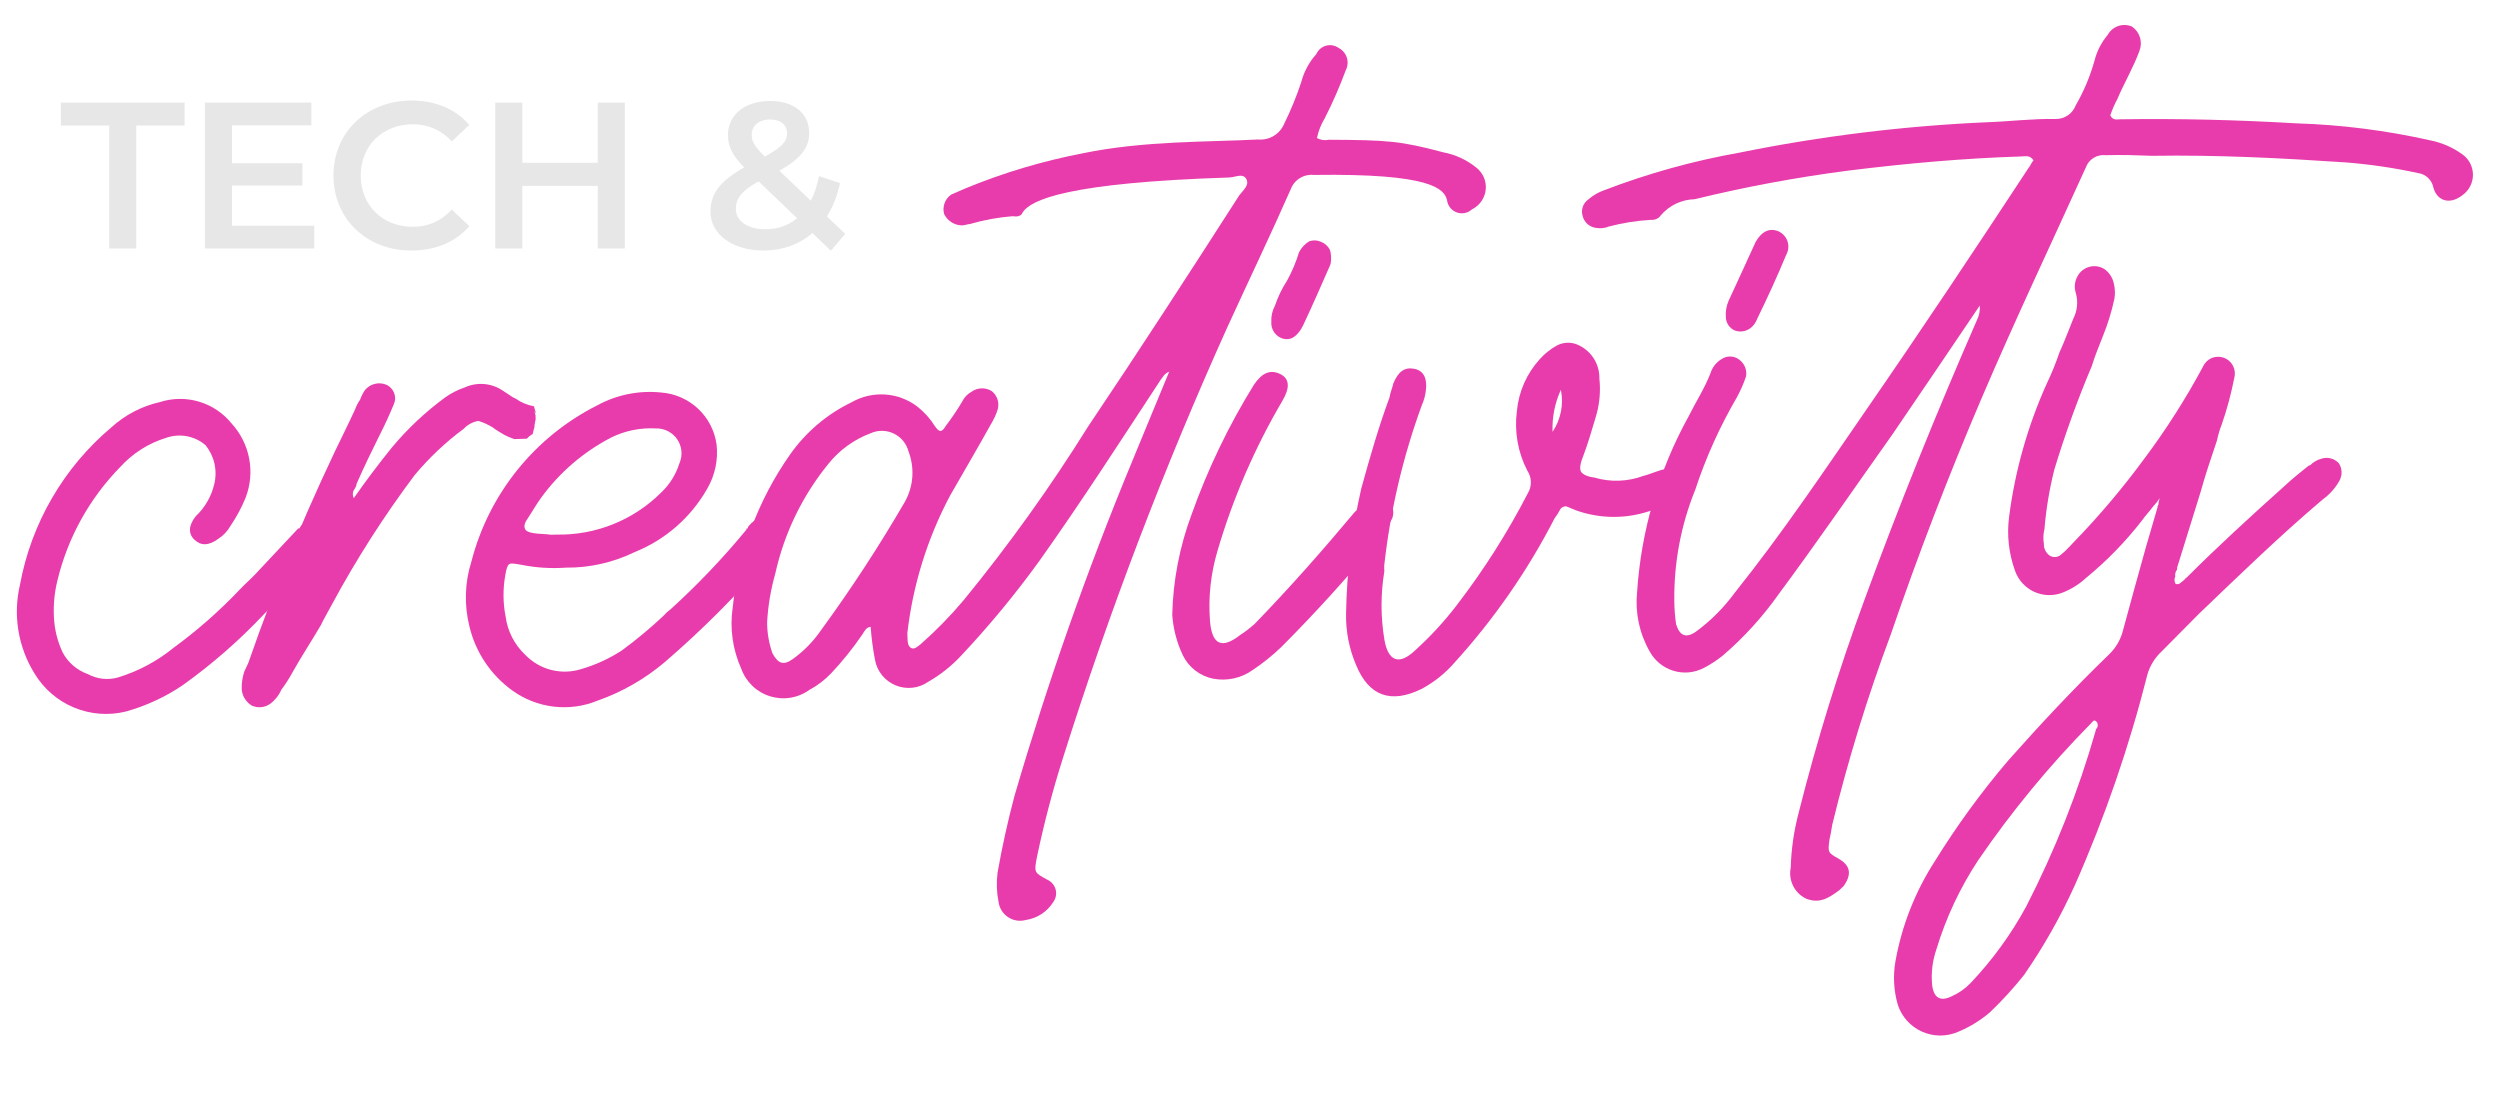 <svg width="120" height="53" viewBox="0 0 120 53" fill="none" xmlns="http://www.w3.org/2000/svg">
<path d="M5.241 11.926H6.541V6.026H8.861V4.926H2.921V6.026H5.241V11.926ZM11.136 10.836V8.906H14.516V7.836H11.136V6.016H14.946V4.926H9.836V11.926H15.086V10.836H11.136ZM19.746 12.026C20.896 12.026 21.876 11.616 22.526 10.856L21.686 10.056C21.176 10.616 20.546 10.886 19.816 10.886C18.366 10.886 17.316 9.866 17.316 8.426C17.316 6.986 18.366 5.966 19.816 5.966C20.546 5.966 21.176 6.236 21.686 6.786L22.526 5.996C21.876 5.236 20.896 4.826 19.756 4.826C17.606 4.826 16.006 6.336 16.006 8.426C16.006 10.516 17.606 12.026 19.746 12.026ZM28.692 4.926V7.816H25.072V4.926H23.772V11.926H25.072V8.926H28.692V11.926H29.992V4.926H28.692ZM40.571 11.226L39.691 10.386C39.981 9.936 40.191 9.396 40.321 8.786L39.311 8.456C39.221 8.906 39.091 9.306 38.921 9.636L37.411 8.196C38.421 7.626 38.841 7.106 38.841 6.386C38.841 5.436 38.101 4.846 36.971 4.846C35.741 4.846 34.941 5.516 34.941 6.496C34.941 7.006 35.151 7.466 35.721 8.036C34.581 8.676 34.101 9.286 34.101 10.156C34.101 11.256 35.171 12.026 36.651 12.026C37.571 12.026 38.371 11.726 39.001 11.186L39.881 12.036L40.571 11.226ZM36.971 5.736C37.491 5.736 37.781 6.006 37.781 6.406C37.781 6.786 37.521 7.076 36.711 7.516C36.211 7.016 36.081 6.786 36.081 6.476C36.081 6.046 36.411 5.736 36.971 5.736ZM36.741 11.006C35.881 11.006 35.321 10.606 35.321 10.026C35.321 9.526 35.601 9.156 36.411 8.706L38.261 10.476C37.831 10.826 37.321 11.006 36.741 11.006Z" fill="#E7E7E7"/>
<path d="M2.589 29.63C2.616 30.215 2.758 30.788 3.008 31.318C3.268 31.805 3.701 32.176 4.221 32.359C4.661 32.596 5.175 32.654 5.657 32.52C6.634 32.222 7.544 31.736 8.336 31.09C9.469 30.262 10.526 29.333 11.493 28.314C11.742 28.049 11.992 27.834 12.242 27.575L14.316 25.363L14.373 25.362C14.443 25.23 14.545 25.118 14.67 25.037C14.791 24.94 14.939 24.88 15.094 24.866C15.248 24.853 15.404 24.885 15.54 24.959C15.668 25.048 15.768 25.172 15.827 25.316C15.886 25.46 15.902 25.618 15.874 25.771C15.822 26.145 15.653 26.494 15.391 26.766L14.948 27.245L13.39 28.819C13.127 29.037 12.877 29.269 12.64 29.515C11.466 30.757 10.176 31.883 8.786 32.878C7.948 33.449 7.022 33.879 6.045 34.153C5.216 34.357 4.343 34.291 3.554 33.963C2.765 33.636 2.102 33.065 1.661 32.334C1.268 31.704 1.004 31.002 0.884 30.27C0.763 29.537 0.789 28.788 0.959 28.066C1.502 25.114 3.054 22.442 5.35 20.509C6.009 19.911 6.811 19.494 7.679 19.298C8.288 19.103 8.942 19.097 9.556 19.28C10.169 19.464 10.712 19.828 11.115 20.325C11.547 20.796 11.839 21.378 11.959 22.005C12.079 22.633 12.022 23.281 11.794 23.878C11.6 24.356 11.355 24.812 11.066 25.239C10.921 25.497 10.714 25.715 10.464 25.873C10.016 26.195 9.652 26.207 9.335 25.909C9.018 25.612 9.055 25.203 9.399 24.777C9.834 24.366 10.139 23.837 10.28 23.255C10.363 22.929 10.368 22.588 10.296 22.26C10.223 21.932 10.074 21.626 9.862 21.366C9.608 21.149 9.302 21.002 8.973 20.94C8.645 20.877 8.307 20.902 7.991 21.011C7.136 21.27 6.368 21.757 5.769 22.419C4.289 23.93 3.247 25.815 2.755 27.872C2.612 28.447 2.557 29.039 2.589 29.63Z" fill="#E93CAC"/>
<path d="M25.738 19.849C25.691 19.737 25.656 19.621 25.634 19.502C25.318 19.447 25.018 19.322 24.757 19.136C24.663 19.1 24.574 19.05 24.495 18.988L24.122 18.742C23.858 18.566 23.554 18.46 23.238 18.434C22.922 18.408 22.605 18.462 22.315 18.593C21.971 18.709 21.646 18.876 21.352 19.088C20.409 19.782 19.553 20.587 18.804 21.487C18.164 22.28 17.568 23.071 16.98 23.912C16.953 23.857 16.938 23.797 16.936 23.735C16.934 23.674 16.945 23.612 16.968 23.555C17.026 23.474 17.074 23.386 17.11 23.293L17.108 23.243C17.448 22.46 17.83 21.675 18.22 20.891C18.462 20.418 18.703 19.895 18.889 19.439C18.931 19.353 18.957 19.26 18.963 19.165C18.969 19.069 18.956 18.973 18.924 18.883C18.893 18.793 18.843 18.709 18.779 18.639C18.715 18.568 18.637 18.51 18.55 18.47C18.376 18.396 18.183 18.379 18 18.423C17.816 18.466 17.651 18.567 17.528 18.71C17.425 18.856 17.344 19.015 17.286 19.183C17.183 19.328 17.102 19.487 17.043 19.655L16.749 20.28C14.899 24.021 13.286 27.875 11.92 31.819L11.726 32.233C11.632 32.518 11.591 32.817 11.604 33.116C11.622 33.272 11.675 33.421 11.76 33.552C11.845 33.683 11.959 33.793 12.093 33.873C12.233 33.934 12.387 33.959 12.539 33.944C12.691 33.929 12.837 33.875 12.963 33.788C13.2 33.611 13.387 33.376 13.506 33.105C13.705 32.839 13.885 32.558 14.044 32.266C14.483 31.48 14.975 30.741 15.402 30.006C15.549 29.693 15.739 29.38 15.935 29.009C17.102 26.844 18.429 24.77 19.905 22.803C20.598 21.972 21.388 21.226 22.258 20.582C22.445 20.384 22.692 20.251 22.96 20.202C23.216 20.282 23.46 20.394 23.686 20.537L23.738 20.585C23.891 20.687 24.052 20.782 24.212 20.877C24.365 20.954 24.522 21.021 24.683 21.077L24.769 21.074C24.941 21.069 25.112 21.063 25.291 21.057C25.369 20.966 25.463 20.89 25.569 20.834C25.59 20.724 25.618 20.616 25.652 20.509C25.648 20.381 25.694 20.25 25.711 20.121C25.713 20.059 25.711 19.997 25.705 19.936C25.691 19.867 25.669 19.801 25.642 19.737L25.738 19.849Z" fill="#E93CAC"/>
<path d="M27.162 27.247C26.443 27.298 25.72 27.252 25.013 27.108C24.754 27.067 24.545 27.016 24.447 27.076C24.349 27.137 24.298 27.339 24.256 27.597C24.136 28.26 24.14 28.939 24.27 29.599C24.363 30.299 24.695 30.945 25.208 31.428C25.549 31.783 25.982 32.036 26.459 32.157C26.935 32.278 27.436 32.263 27.905 32.114C28.588 31.914 29.238 31.616 29.836 31.23C30.538 30.716 31.207 30.159 31.842 29.564C31.945 29.444 32.061 29.337 32.189 29.245C33.492 28.06 34.708 26.784 35.828 25.424C35.826 25.367 35.826 25.367 35.876 25.366C35.926 25.364 35.875 25.316 35.923 25.264C36.323 24.786 36.728 24.723 37.101 24.969C37.473 25.214 37.529 25.627 37.29 26.2C37.19 26.411 37.059 26.605 36.901 26.777C35.368 28.568 33.7 30.24 31.913 31.778C30.956 32.589 29.859 33.218 28.676 33.634C28.009 33.906 27.285 34.003 26.57 33.917C25.855 33.831 25.174 33.565 24.591 33.143C23.558 32.4 22.827 31.308 22.533 30.07C22.276 29.043 22.308 27.965 22.627 26.956C23.041 25.347 23.795 23.845 24.838 22.551C25.88 21.257 27.188 20.201 28.672 19.454C29.609 18.944 30.68 18.73 31.741 18.841C32.401 18.891 33.024 19.165 33.507 19.617C33.99 20.07 34.303 20.674 34.395 21.33C34.479 22.067 34.322 22.812 33.949 23.454C33.167 24.833 31.941 25.906 30.471 26.497C29.441 27 28.308 27.257 27.162 27.247ZM26.697 25.66C27.628 25.68 28.554 25.513 29.419 25.167C30.284 24.821 31.071 24.304 31.731 23.646C32.143 23.259 32.447 22.771 32.615 22.231C32.695 22.046 32.727 21.843 32.707 21.643C32.688 21.442 32.618 21.25 32.504 21.084C32.39 20.918 32.236 20.783 32.056 20.692C31.876 20.602 31.676 20.558 31.475 20.565C30.739 20.524 30.005 20.673 29.343 20.998C28.014 21.685 26.863 22.672 25.982 23.881C25.742 24.203 25.546 24.567 25.3 24.932C25.15 25.145 25.155 25.302 25.208 25.4C25.261 25.498 25.37 25.552 25.629 25.594C25.888 25.636 26.195 25.626 26.454 25.668L26.697 25.66Z" fill="#E93CAC"/>
<path d="M63.214 6.626C63.387 6.723 63.589 6.752 63.782 6.708C66.643 6.724 67.202 6.763 69.279 7.311C69.853 7.42 70.391 7.668 70.847 8.033C71.009 8.155 71.138 8.317 71.22 8.503C71.302 8.689 71.335 8.893 71.316 9.095C71.296 9.297 71.225 9.491 71.109 9.658C70.993 9.825 70.837 9.96 70.654 10.049C70.558 10.138 70.44 10.198 70.312 10.225C70.184 10.251 70.051 10.241 69.928 10.197C69.805 10.153 69.696 10.077 69.614 9.975C69.531 9.874 69.478 9.752 69.46 9.622C69.335 9.061 68.703 8.316 63.064 8.397C62.826 8.372 62.587 8.428 62.385 8.555C62.183 8.682 62.03 8.873 61.949 9.098C60.989 11.274 59.944 13.453 58.921 15.688C55.874 22.442 53.231 29.37 51.005 36.437C50.514 37.989 50.101 39.566 49.769 41.16C49.635 41.88 49.635 41.88 50.268 42.224C50.365 42.267 50.452 42.331 50.521 42.412C50.59 42.492 50.641 42.587 50.669 42.69C50.697 42.792 50.702 42.9 50.683 43.004C50.664 43.109 50.622 43.208 50.56 43.294C50.416 43.525 50.224 43.722 49.997 43.871C49.769 44.021 49.512 44.119 49.243 44.159C49.099 44.199 48.947 44.208 48.798 44.184C48.65 44.16 48.508 44.105 48.384 44.021C48.259 43.937 48.153 43.828 48.075 43.7C47.996 43.572 47.946 43.428 47.928 43.279C47.838 42.82 47.823 42.349 47.883 41.886C48.101 40.649 48.376 39.403 48.695 38.206C50.29 32.743 52.18 27.371 54.357 22.113C54.927 20.707 55.506 19.352 56.123 17.837C55.868 17.946 55.824 18.104 55.727 18.208C53.811 21.129 51.897 24.101 49.878 26.941C48.722 28.538 47.465 30.059 46.113 31.495C45.658 31.98 45.134 32.394 44.557 32.725C44.332 32.882 44.071 32.981 43.797 33.011C43.524 33.041 43.247 33.003 42.993 32.898C42.738 32.794 42.514 32.628 42.34 32.414C42.167 32.201 42.05 31.947 42 31.677C41.9 31.152 41.83 30.622 41.791 30.089C41.584 30.096 41.491 30.306 41.389 30.459C40.943 31.114 40.446 31.732 39.903 32.309C39.598 32.633 39.242 32.905 38.849 33.115C38.579 33.309 38.268 33.438 37.939 33.491C37.611 33.544 37.275 33.519 36.957 33.42C36.64 33.321 36.35 33.149 36.11 32.918C35.871 32.687 35.688 32.404 35.577 32.09C35.166 31.173 35.024 30.159 35.169 29.164C35.447 26.521 36.395 23.993 37.922 21.818C38.678 20.742 39.697 19.877 40.881 19.306C41.368 19.028 41.925 18.899 42.485 18.936C43.044 18.973 43.58 19.173 44.027 19.512C44.365 19.777 44.654 20.099 44.88 20.465C45.097 20.765 45.204 20.762 45.394 20.448C45.677 20.076 45.939 19.688 46.179 19.286C46.275 19.084 46.432 18.916 46.628 18.807C46.77 18.704 46.938 18.646 47.113 18.641C47.288 18.635 47.46 18.682 47.607 18.775C47.734 18.877 47.829 19.014 47.88 19.168C47.93 19.323 47.935 19.489 47.892 19.646C47.812 19.901 47.699 20.145 47.558 20.372C46.923 21.522 46.238 22.674 45.608 23.781C44.517 25.834 43.82 28.073 43.553 30.383L43.561 30.64C43.566 30.797 43.573 31.004 43.726 31.099C43.879 31.195 44.039 31.039 44.185 30.927C44.93 30.272 45.624 29.561 46.262 28.801C48.425 26.157 50.416 23.378 52.224 20.48C54.681 16.825 57.087 13.115 59.484 9.377C59.634 9.165 59.99 8.896 59.824 8.594C59.657 8.292 59.306 8.511 58.999 8.52C51.291 8.768 49.472 9.577 49.077 10.211C49.032 10.363 48.827 10.42 48.618 10.376C47.925 10.431 47.239 10.556 46.57 10.749C46.47 10.753 46.315 10.815 46.165 10.82C45.988 10.814 45.815 10.761 45.666 10.665C45.517 10.569 45.397 10.434 45.318 10.275C45.271 10.104 45.279 9.922 45.338 9.755C45.398 9.589 45.508 9.444 45.653 9.342L46.365 9.033C48.174 8.288 50.054 7.727 51.975 7.358C54.887 6.75 58.065 6.82 60.385 6.695C60.647 6.72 60.911 6.66 61.137 6.524C61.363 6.388 61.539 6.183 61.641 5.94C61.958 5.298 62.23 4.634 62.456 3.954C62.586 3.449 62.836 2.982 63.185 2.594C63.228 2.497 63.292 2.41 63.373 2.341C63.453 2.272 63.548 2.221 63.651 2.193C63.754 2.165 63.861 2.161 63.966 2.179C64.07 2.198 64.169 2.24 64.256 2.302C64.348 2.35 64.431 2.415 64.498 2.495C64.565 2.574 64.616 2.666 64.648 2.766C64.68 2.865 64.692 2.97 64.683 3.073C64.674 3.177 64.645 3.278 64.597 3.371C64.307 4.156 63.971 4.924 63.591 5.67C63.412 5.965 63.284 6.288 63.214 6.626ZM36.822 29.869C36.822 30.375 36.909 30.878 37.077 31.356C37.35 31.862 37.611 31.953 38.058 31.632C38.584 31.253 39.041 30.785 39.408 30.251C40.855 28.27 42.197 26.215 43.43 24.094C43.636 23.728 43.759 23.321 43.79 22.902C43.821 22.484 43.759 22.063 43.61 21.671C43.561 21.484 43.472 21.31 43.349 21.161C43.226 21.012 43.072 20.892 42.898 20.809C42.723 20.726 42.533 20.682 42.34 20.68C42.147 20.679 41.955 20.72 41.78 20.8C40.99 21.097 40.295 21.601 39.767 22.259C38.514 23.795 37.639 25.604 37.212 27.54C36.996 28.299 36.865 29.081 36.822 29.869Z" fill="#E93CAC"/>
<path d="M56.268 29.503C56.307 27.855 56.623 26.226 57.2 24.682C57.975 22.51 58.977 20.426 60.19 18.465C60.586 17.88 60.989 17.724 61.461 17.959C61.933 18.195 61.898 18.66 61.552 19.244C60.222 21.509 59.175 23.93 58.437 26.451C58.114 27.54 57.992 28.678 58.08 29.81C58.173 30.936 58.638 31.179 59.531 30.478C59.778 30.318 60.011 30.138 60.229 29.941C61.925 28.192 63.512 26.389 65.061 24.537C65.112 24.536 65.112 24.536 65.11 24.486L65.559 24.006C65.693 23.888 65.862 23.818 66.039 23.808C66.217 23.798 66.393 23.847 66.539 23.949C66.685 24.051 66.793 24.199 66.845 24.369C66.896 24.54 66.889 24.722 66.825 24.888C66.629 25.258 66.401 25.61 66.143 25.94C64.707 27.688 63.167 29.387 61.523 31.037C61.093 31.453 60.627 31.829 60.129 32.161C59.858 32.354 59.551 32.49 59.227 32.562C58.902 32.634 58.567 32.639 58.24 32.579C57.924 32.517 57.627 32.382 57.373 32.186C57.118 31.989 56.913 31.736 56.773 31.446C56.484 30.836 56.312 30.177 56.268 29.503ZM61.023 15.449C61.01 15.179 61.07 14.91 61.198 14.671C61.342 14.246 61.538 13.841 61.782 13.465C62.018 13.034 62.209 12.58 62.353 12.11C62.464 11.888 62.637 11.703 62.851 11.579C63.037 11.516 63.24 11.527 63.417 11.611C63.605 11.686 63.758 11.829 63.845 12.012C63.902 12.231 63.909 12.461 63.866 12.683C63.433 13.67 63 14.663 62.531 15.658C62.483 15.71 62.485 15.76 62.437 15.819C62.191 16.184 61.939 16.349 61.578 16.254C61.408 16.203 61.26 16.096 61.159 15.949C61.058 15.803 61.01 15.626 61.023 15.449Z" fill="#E93CAC"/>
<path d="M64.611 29.443C64.646 27.425 64.891 25.416 65.341 23.449C65.758 21.941 66.176 20.483 66.696 19.079C66.737 18.82 66.838 18.61 66.881 18.401C67.12 17.828 67.421 17.611 67.889 17.703C68.356 17.796 68.52 18.198 68.438 18.766C68.411 18.998 68.348 19.224 68.252 19.437C67.339 21.931 66.731 24.527 66.44 27.168L66.448 27.425C66.268 28.517 66.27 29.63 66.454 30.721C66.637 31.745 67.158 31.936 67.901 31.24C68.647 30.568 69.33 29.828 69.939 29.029C71.231 27.346 72.37 25.55 73.343 23.664C73.439 23.499 73.487 23.311 73.481 23.12C73.475 22.929 73.415 22.744 73.308 22.585C72.857 21.71 72.683 20.718 72.81 19.741C72.893 18.809 73.28 17.931 73.909 17.239C74.141 16.98 74.415 16.761 74.718 16.591C74.858 16.515 75.011 16.469 75.17 16.455C75.328 16.442 75.487 16.46 75.638 16.511C75.977 16.636 76.269 16.863 76.472 17.162C76.675 17.461 76.78 17.816 76.771 18.177C76.84 18.82 76.773 19.47 76.575 20.085C76.394 20.706 76.207 21.334 75.97 21.957C75.824 22.326 75.831 22.526 75.884 22.632C75.938 22.737 76.15 22.881 76.516 22.919C77.291 23.151 78.121 23.125 78.88 22.843C79 22.813 79.118 22.776 79.234 22.732C79.389 22.669 79.595 22.613 79.743 22.558C79.907 22.507 80.083 22.512 80.244 22.571C80.405 22.631 80.542 22.742 80.633 22.887C80.724 23.037 80.756 23.216 80.723 23.388C80.691 23.561 80.595 23.715 80.456 23.822C80.159 24.144 79.773 24.37 79.347 24.473C78.151 24.918 76.837 24.925 75.636 24.492C75.426 24.398 75.274 24.346 75.165 24.299C75.069 24.305 74.979 24.346 74.912 24.415C74.829 24.579 74.731 24.736 74.619 24.882C73.332 27.382 71.724 29.703 69.835 31.786C69.382 32.311 68.836 32.748 68.224 33.075C66.76 33.786 65.711 33.413 65.099 31.938C64.76 31.151 64.593 30.3 64.611 29.443ZM74.522 20.73C74.719 20.436 74.855 20.106 74.924 19.759C74.993 19.412 74.992 19.055 74.922 18.708C74.632 19.342 74.495 20.034 74.522 20.73Z" fill="#E93CAC"/>
<path d="M95.029 14.666C93.602 16.772 92.224 18.825 90.851 20.829C89.024 23.404 87.254 25.985 85.376 28.52C84.607 29.608 83.707 30.598 82.696 31.466C82.413 31.694 82.108 31.893 81.786 32.06C81.335 32.296 80.811 32.346 80.324 32.198C79.838 32.05 79.429 31.718 79.186 31.271C78.693 30.411 78.481 29.417 78.58 28.43C78.772 25.476 79.613 22.599 81.042 20.006C81.378 19.33 81.82 18.644 82.104 17.913C82.192 17.625 82.386 17.381 82.647 17.23C82.77 17.149 82.915 17.107 83.063 17.112C83.21 17.116 83.353 17.166 83.471 17.254C83.598 17.343 83.698 17.466 83.759 17.61C83.819 17.754 83.837 17.912 83.811 18.065C83.695 18.408 83.55 18.74 83.378 19.059C82.556 20.464 81.884 21.953 81.375 23.5C80.688 25.194 80.345 27.009 80.367 28.838C80.369 29.215 80.398 29.592 80.453 29.965C80.628 30.524 80.94 30.664 81.443 30.291C82.147 29.767 82.769 29.139 83.285 28.43C85.561 25.582 87.581 22.571 89.597 19.646C92.255 15.8 94.807 11.963 97.364 8.07C97.46 7.96 97.505 7.808 97.609 7.697C97.444 7.445 97.238 7.502 97.031 7.509C94.259 7.597 91.486 7.844 88.715 8.19C86.234 8.511 83.773 8.97 81.343 9.563C81.035 9.57 80.731 9.642 80.452 9.774C80.172 9.907 79.924 10.096 79.723 10.33C79.674 10.405 79.605 10.465 79.525 10.504C79.444 10.543 79.355 10.56 79.266 10.552C78.573 10.589 77.886 10.697 77.216 10.876C77.038 10.949 76.844 10.973 76.654 10.944C76.49 10.933 76.334 10.87 76.209 10.763C76.084 10.656 75.998 10.511 75.962 10.351C75.922 10.207 75.928 10.055 75.978 9.915C76.029 9.775 76.122 9.654 76.245 9.569C76.467 9.376 76.725 9.227 77.003 9.13C79.103 8.325 81.274 7.721 83.488 7.328C87.409 6.532 91.387 6.043 95.384 5.867C96.462 5.832 97.523 5.691 98.675 5.711C98.883 5.714 99.087 5.653 99.258 5.536C99.43 5.419 99.561 5.252 99.634 5.058C100.029 4.375 100.334 3.644 100.544 2.884C100.659 2.439 100.873 2.026 101.17 1.676C101.28 1.474 101.462 1.321 101.68 1.247C101.898 1.174 102.135 1.186 102.345 1.281C102.526 1.408 102.659 1.593 102.721 1.805C102.784 2.018 102.773 2.245 102.69 2.45C102.407 3.231 101.966 3.968 101.634 4.751C101.5 5.002 101.386 5.264 101.294 5.534C101.409 5.788 101.615 5.731 101.765 5.726C104.624 5.685 107.379 5.754 110.217 5.92C112.392 5.987 114.556 6.262 116.679 6.743C117.226 6.854 117.743 7.082 118.195 7.409C118.351 7.519 118.478 7.665 118.566 7.834C118.654 8.003 118.701 8.191 118.702 8.382C118.703 8.573 118.659 8.761 118.573 8.931C118.487 9.102 118.362 9.249 118.207 9.361C117.601 9.845 116.98 9.658 116.801 8.998C116.766 8.82 116.676 8.658 116.544 8.534C116.412 8.41 116.244 8.33 116.064 8.307C114.922 8.059 113.765 7.888 112.601 7.796C109.505 7.588 106.411 7.429 103.294 7.479C102.578 7.452 101.862 7.425 101.077 7.45C100.873 7.425 100.666 7.47 100.491 7.579C100.316 7.687 100.184 7.852 100.116 8.046C98.433 11.754 96.698 15.414 95.115 19.119C93.532 22.824 92.066 26.632 90.746 30.486C89.633 33.461 88.699 36.5 87.948 39.586C87.906 39.845 87.865 40.103 87.814 40.305C87.734 40.923 87.734 40.923 88.258 41.221C88.782 41.519 88.895 41.915 88.554 42.441C88.508 42.55 88.402 42.603 88.306 42.714C87.803 43.087 87.348 43.409 86.667 43.124C86.404 42.99 86.192 42.774 86.063 42.508C85.934 42.242 85.896 41.941 85.955 41.652C85.98 40.761 86.108 39.877 86.335 39.016C87.209 35.545 88.267 32.124 89.503 28.767C91.16 24.237 92.976 19.752 94.894 15.364C95.002 15.148 95.048 14.907 95.029 14.666ZM82.84 15.215C82.822 14.949 82.867 14.683 82.973 14.438C83.407 13.495 83.842 12.558 84.269 11.615C84.567 11.09 84.962 10.92 85.39 11.114C85.489 11.163 85.577 11.231 85.649 11.315C85.72 11.399 85.774 11.497 85.806 11.603C85.838 11.708 85.848 11.819 85.836 11.929C85.823 12.038 85.789 12.144 85.734 12.24C85.303 13.284 84.821 14.329 84.338 15.317C84.287 15.458 84.202 15.586 84.093 15.689C83.986 15.792 83.854 15.863 83.709 15.894C83.565 15.925 83.415 15.915 83.276 15.866C83.148 15.811 83.038 15.721 82.961 15.605C82.884 15.489 82.842 15.354 82.84 15.215Z" fill="#E93CAC"/>
<path d="M103.664 23.915C103.578 24.049 103.479 24.174 103.368 24.289C103.17 24.553 102.969 24.759 102.825 24.971C102.034 25.991 101.131 26.92 100.132 27.739C99.807 28.039 99.429 28.277 99.018 28.44C98.798 28.528 98.563 28.571 98.326 28.565C98.089 28.559 97.856 28.506 97.641 28.407C97.425 28.308 97.232 28.166 97.073 27.99C96.915 27.814 96.794 27.608 96.717 27.384C96.421 26.563 96.324 25.684 96.435 24.819C96.718 22.61 97.326 20.456 98.239 18.425C98.475 17.933 98.681 17.427 98.856 16.911C99.096 16.388 99.287 15.867 99.519 15.295C99.715 14.911 99.757 14.467 99.636 14.054C99.596 13.926 99.582 13.792 99.594 13.659C99.607 13.525 99.647 13.396 99.712 13.279C99.771 13.161 99.855 13.057 99.959 12.974C100.062 12.892 100.183 12.833 100.311 12.802C100.433 12.772 100.561 12.767 100.685 12.789C100.809 12.811 100.926 12.859 101.031 12.929C101.26 13.099 101.416 13.35 101.468 13.63C101.524 13.864 101.532 14.108 101.491 14.345C101.356 14.967 101.167 15.576 100.927 16.165C100.742 16.636 100.549 17.099 100.407 17.569C99.724 19.186 99.125 20.838 98.614 22.518C98.375 23.462 98.214 24.423 98.134 25.393C98.076 25.628 98.067 25.871 98.106 26.109C98.102 26.218 98.126 26.325 98.174 26.422C98.222 26.52 98.293 26.603 98.382 26.666C98.459 26.716 98.55 26.741 98.641 26.738C98.734 26.735 98.822 26.704 98.896 26.649C99.059 26.522 99.21 26.381 99.347 26.227L99.499 26.065C100.741 24.789 101.892 23.428 102.944 21.993C103.982 20.604 104.915 19.14 105.736 17.613C105.815 17.426 105.962 17.276 106.146 17.194C106.331 17.111 106.54 17.102 106.732 17.167C106.924 17.233 107.083 17.368 107.179 17.547C107.274 17.725 107.299 17.933 107.247 18.129C107.1 18.888 106.9 19.635 106.647 20.365C106.546 20.618 106.469 20.879 106.414 21.145C106.133 21.976 105.852 22.808 105.622 23.637C105.245 24.837 104.876 26.035 104.5 27.249C104.505 27.277 104.503 27.306 104.496 27.333C104.488 27.361 104.474 27.386 104.455 27.407C104.413 27.487 104.398 27.578 104.414 27.666C104.387 27.723 104.374 27.784 104.376 27.846C104.378 27.908 104.395 27.969 104.425 28.023C104.468 28.042 104.516 28.047 104.562 28.036C104.608 28.026 104.65 28.001 104.681 27.965C104.729 27.914 104.827 27.86 104.876 27.802C104.924 27.743 104.874 27.752 104.931 27.75C106.476 26.206 108.026 24.79 109.68 23.307C110.027 22.981 110.431 22.661 110.829 22.34L110.879 22.339C111.033 22.181 111.227 22.069 111.44 22.013C111.586 21.968 111.742 21.965 111.889 22.006C112.037 22.047 112.169 22.13 112.27 22.244C112.348 22.366 112.391 22.507 112.396 22.651C112.4 22.796 112.366 22.939 112.297 23.066C112.102 23.42 111.831 23.727 111.503 23.964C109.414 25.733 107.5 27.596 105.551 29.46L103.757 31.27C103.435 31.57 103.2 31.95 103.077 32.372C102.202 35.838 101.036 39.225 99.59 42.495C98.909 44 98.094 45.441 97.154 46.799C96.647 47.435 96.098 48.036 95.51 48.597C95.056 48.983 94.545 49.296 93.995 49.525C93.72 49.645 93.424 49.707 93.124 49.706C92.824 49.705 92.528 49.641 92.255 49.518C91.981 49.396 91.737 49.217 91.536 48.994C91.336 48.771 91.185 48.508 91.093 48.224C90.901 47.556 90.861 46.853 90.977 46.168C91.281 44.442 91.929 42.794 92.881 41.323C93.925 39.636 95.095 38.03 96.381 36.519C97.927 34.775 99.517 33.072 101.223 31.423C101.553 31.111 101.788 30.711 101.901 30.271C102.266 28.922 102.637 27.566 103.003 26.267L103.563 24.347L103.562 24.297C103.58 24.275 103.593 24.25 103.601 24.222C103.609 24.195 103.611 24.166 103.607 24.138L103.664 23.915ZM100.611 34.625C100.602 34.612 100.59 34.601 100.576 34.594C100.562 34.587 100.546 34.583 100.531 34.584C100.515 34.584 100.5 34.589 100.486 34.597C100.473 34.605 100.461 34.616 100.453 34.63L100.357 34.733C98.365 36.755 96.556 38.95 94.953 41.292C94.08 42.615 93.404 44.058 92.945 45.575C92.756 46.124 92.687 46.706 92.743 47.284C92.82 47.896 93.133 48.094 93.69 47.818C94.033 47.666 94.342 47.447 94.599 47.174C95.641 46.076 96.534 44.845 97.256 43.514C98.644 40.813 99.763 37.982 100.596 35.061C100.594 35.011 100.594 35.011 100.643 34.96C100.661 34.938 100.675 34.913 100.682 34.885C100.69 34.858 100.692 34.829 100.688 34.801C100.692 34.767 100.687 34.733 100.674 34.702C100.66 34.671 100.638 34.644 100.611 34.625Z" fill="#E93CAC"/>
</svg>
